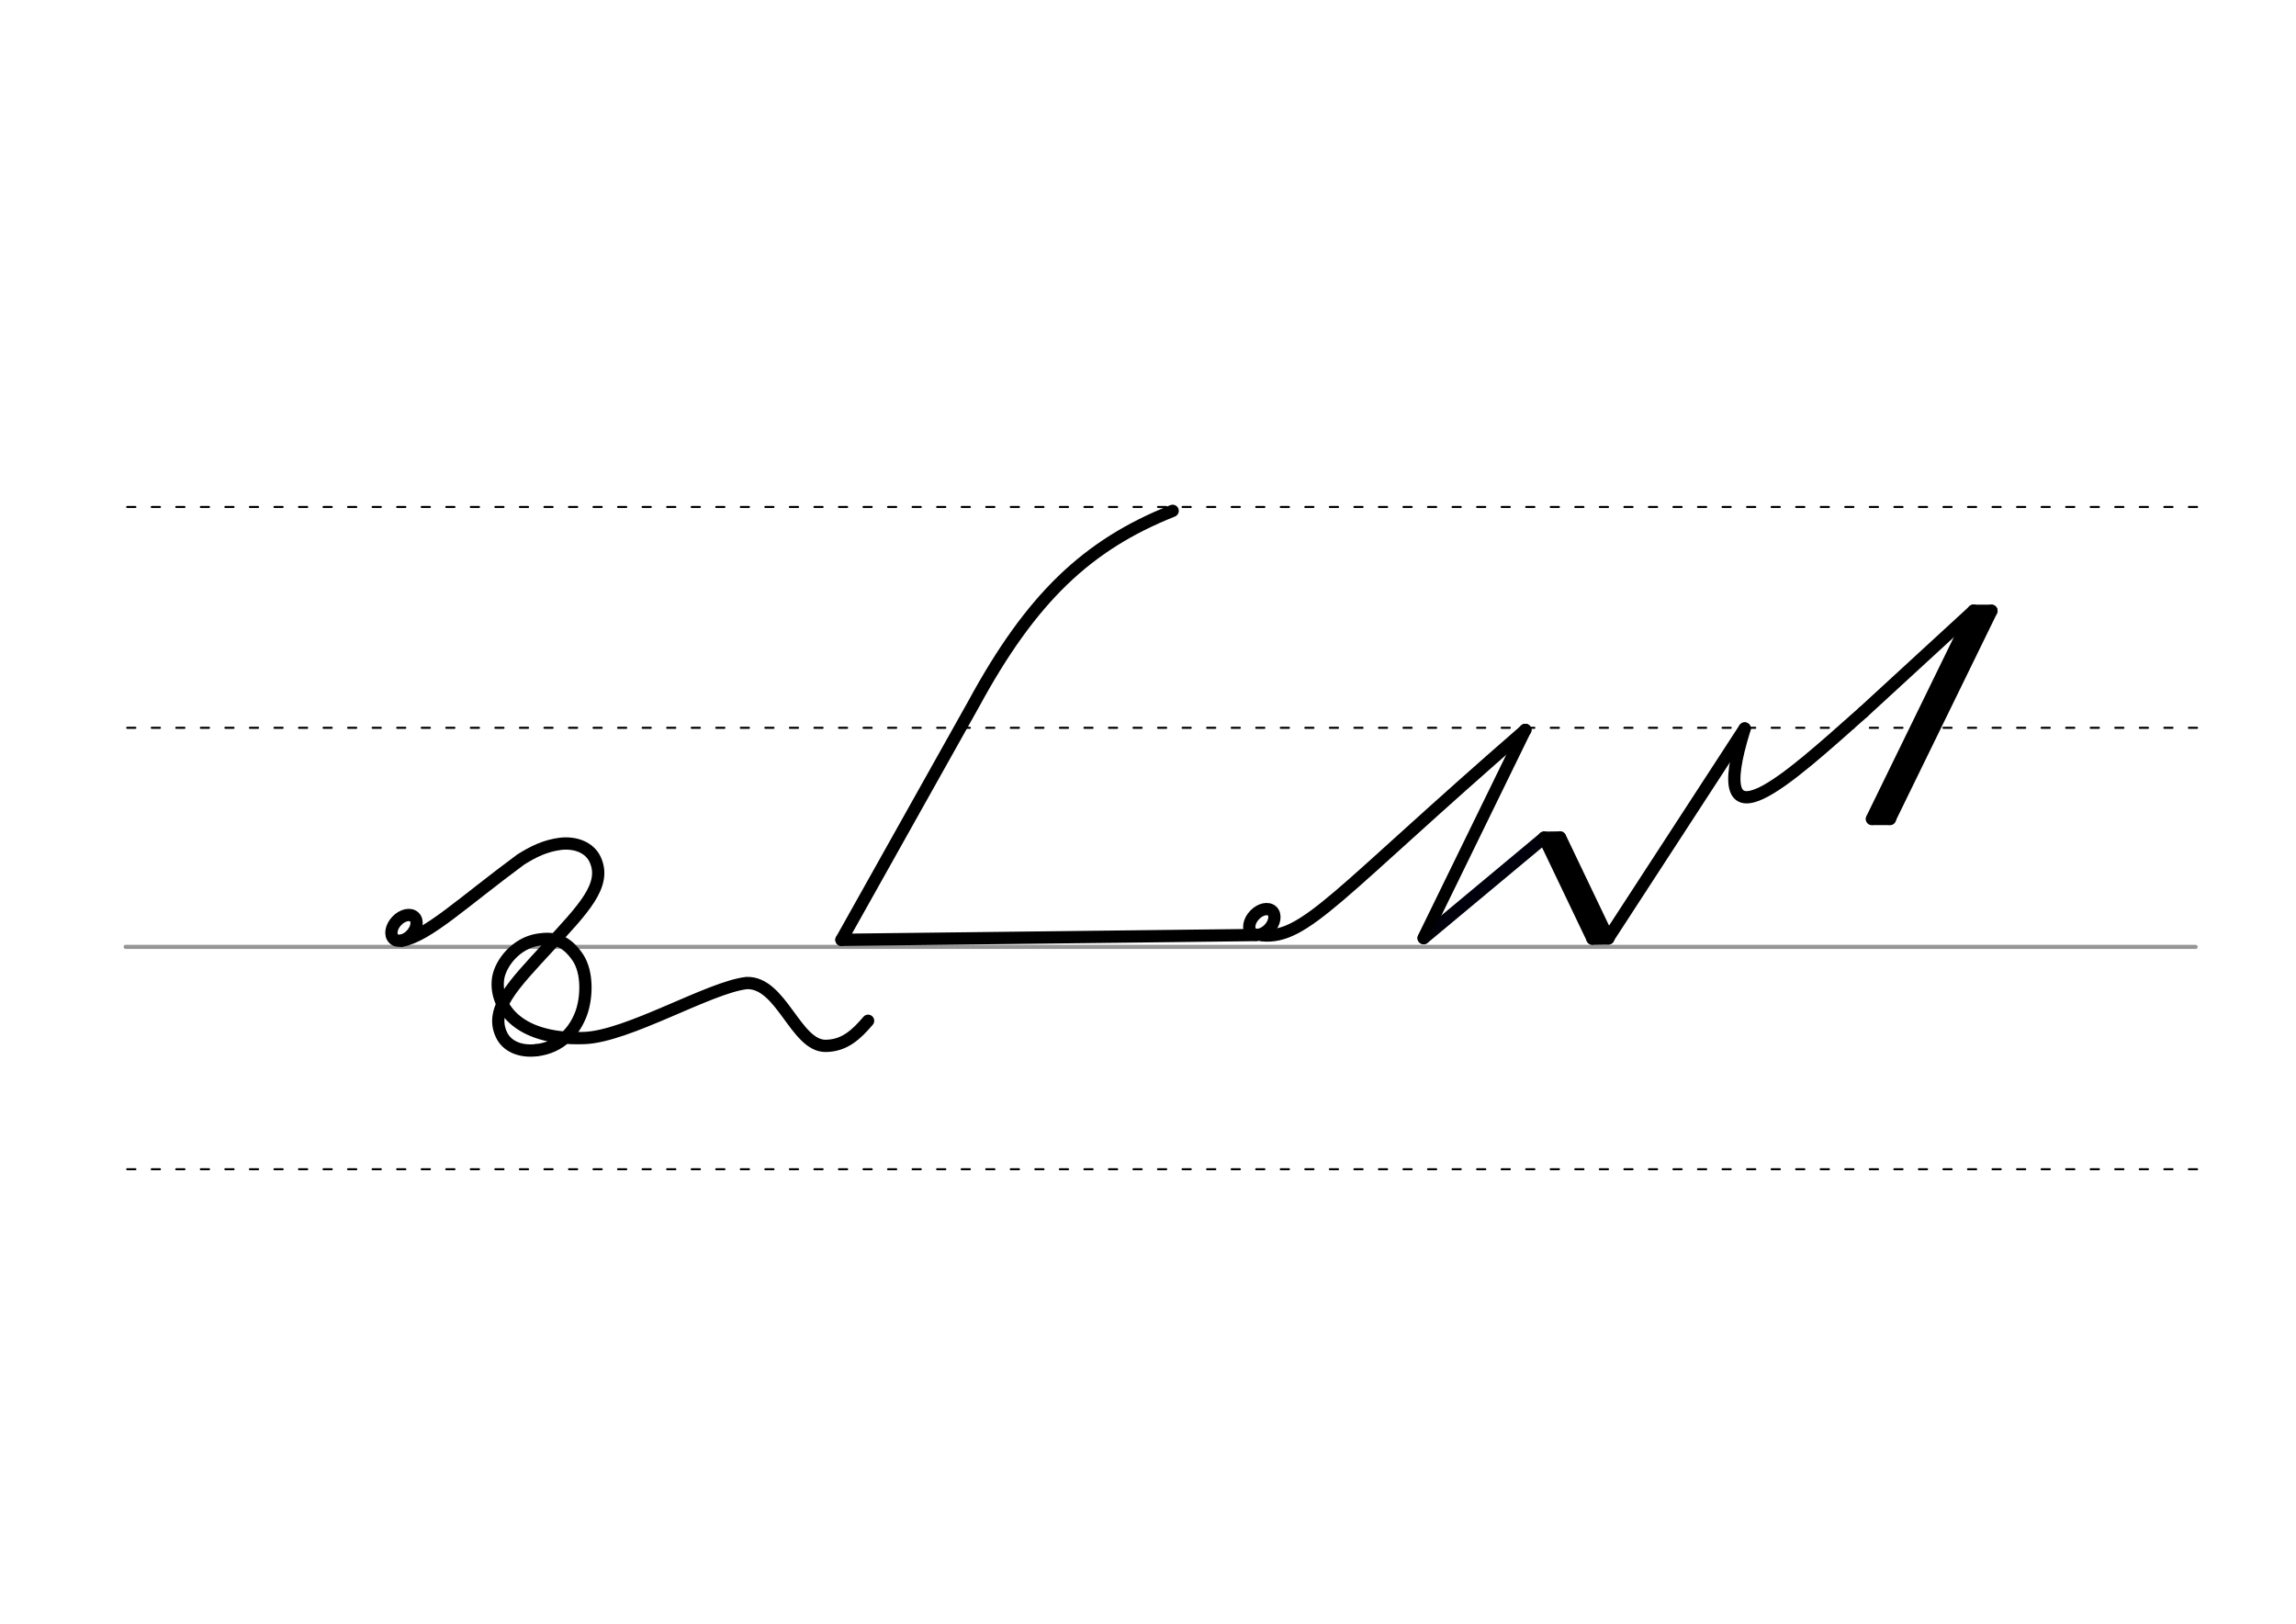 <svg height="210mm" viewBox="0 0 1052.4 744.1" width="297mm" xmlns="http://www.w3.org/2000/svg">
 <g fill="none" stroke-linecap="round">
  <g transform="translate(0 -308.268)">
   <path d="m57.6 742.2h948.8" stroke="#969696" stroke-width="1.875"/>
   <g stroke="#000" stroke-dasharray="3.75 7.5" stroke-miterlimit="2" stroke-width=".938">
    <path d="m58.3 844.1h948.8"/>
    <path d="m58.3 641.8h948.8"/>
    <path d="m58.3 540.6h948.8"/>
   </g>
  </g>
  <g stroke-linejoin="round">
   <g stroke="#000">
    <path d="m184.2 431.1c12-2.3 27.7-17.4 54.5-37.2 5.6-3.5 11.1-6.3 18.2-7.2 7.1-.8 13.4 1.8 15.9 7.2 5.4 11.7-5.4 22.6-21.5 40.1s-26.9 28.4-21.5 40.1c2.5 5.5 8.8 8 15.9 7.2" stroke-width="5.625"/>
    <path d="m245.8 481.3c11.5-1.3 17.7-9.1 20.6-16.9 2.5-6.8 3.2-18.6-1.6-25.7-5.6-8.2-11.3-9.1-18-8.1-10.4 1.6-17.2 10.8-18.4 17.3-2.1 11.8 7.4 29 39.5 27.8 20.1-.8 57.1-23.2 74.3-25.2 16-.6 22.5 29 36.3 28.8 8.7-.1 14.1-5.3 19.4-11.5" stroke-width="5.625"/>
    <g stroke-width="5.625">
     <ellipse cx="426.423" cy="182.854" rx="4.609" ry="6.863" transform="matrix(.728 .685 -.685 .728 0 0)"/>
     <path d="m385.7 430.7 189.8-2.2"/>
     <path d="m578.4 428.6c19.9 2 34.4-19.1 120.8-94.1"/>
    </g>
   </g>
   <path d="m652.6 429.9 55.2-46" stroke="#00000c" stroke-width="5.625"/>
  </g>
  <g stroke="#000">
   <g stroke-width="5.625">
    <path d="m854 326.4 50.6-46.5" stroke-linejoin="round"/>
    <path d="m799.7 333.8-62.6 96.2"/>
    <g stroke-linejoin="round">
     <path d="m854 326.4c-34.4 30.5-72.6 66.1-54.3 7.5"/>
     <ellipse cx="711.047" cy="-88.667" rx="4.609" ry="6.863" transform="matrix(.728 .685 -.685 .728 0 0)"/>
     <path d="m385.7 430.7 60.6-108.1c26.4-48.6 52-72.9 91.2-88.5"/>
     <path d="m707.8 383.9 22.1 46.2"/>
     <path d="m715.1 383.8 22.1 46.2"/>
    </g>
    <path d="m707.8 383.9 7.2-.1"/>
    <path d="m711.9 385.3 21 43.9" stroke-linejoin="round"/>
    <path d="m729.9 430.2 7.2-.1"/>
   </g>
   <g stroke-linejoin="round" stroke-width="5.625">
    <path d="m912.8 279.9-46.6 95.4"/>
    <path d="m912.8 279.9h-8.2"/>
    <path d="m908.9 280.7-45.7 93.9"/>
    <path d="m866.3 375.3h-8.2"/>
    <path d="m904.6 279.9-46.6 95.4"/>
    <path d="m699.1 334.5-46.6 95.4"/>
   </g>
  </g>
 </g>
</svg>
